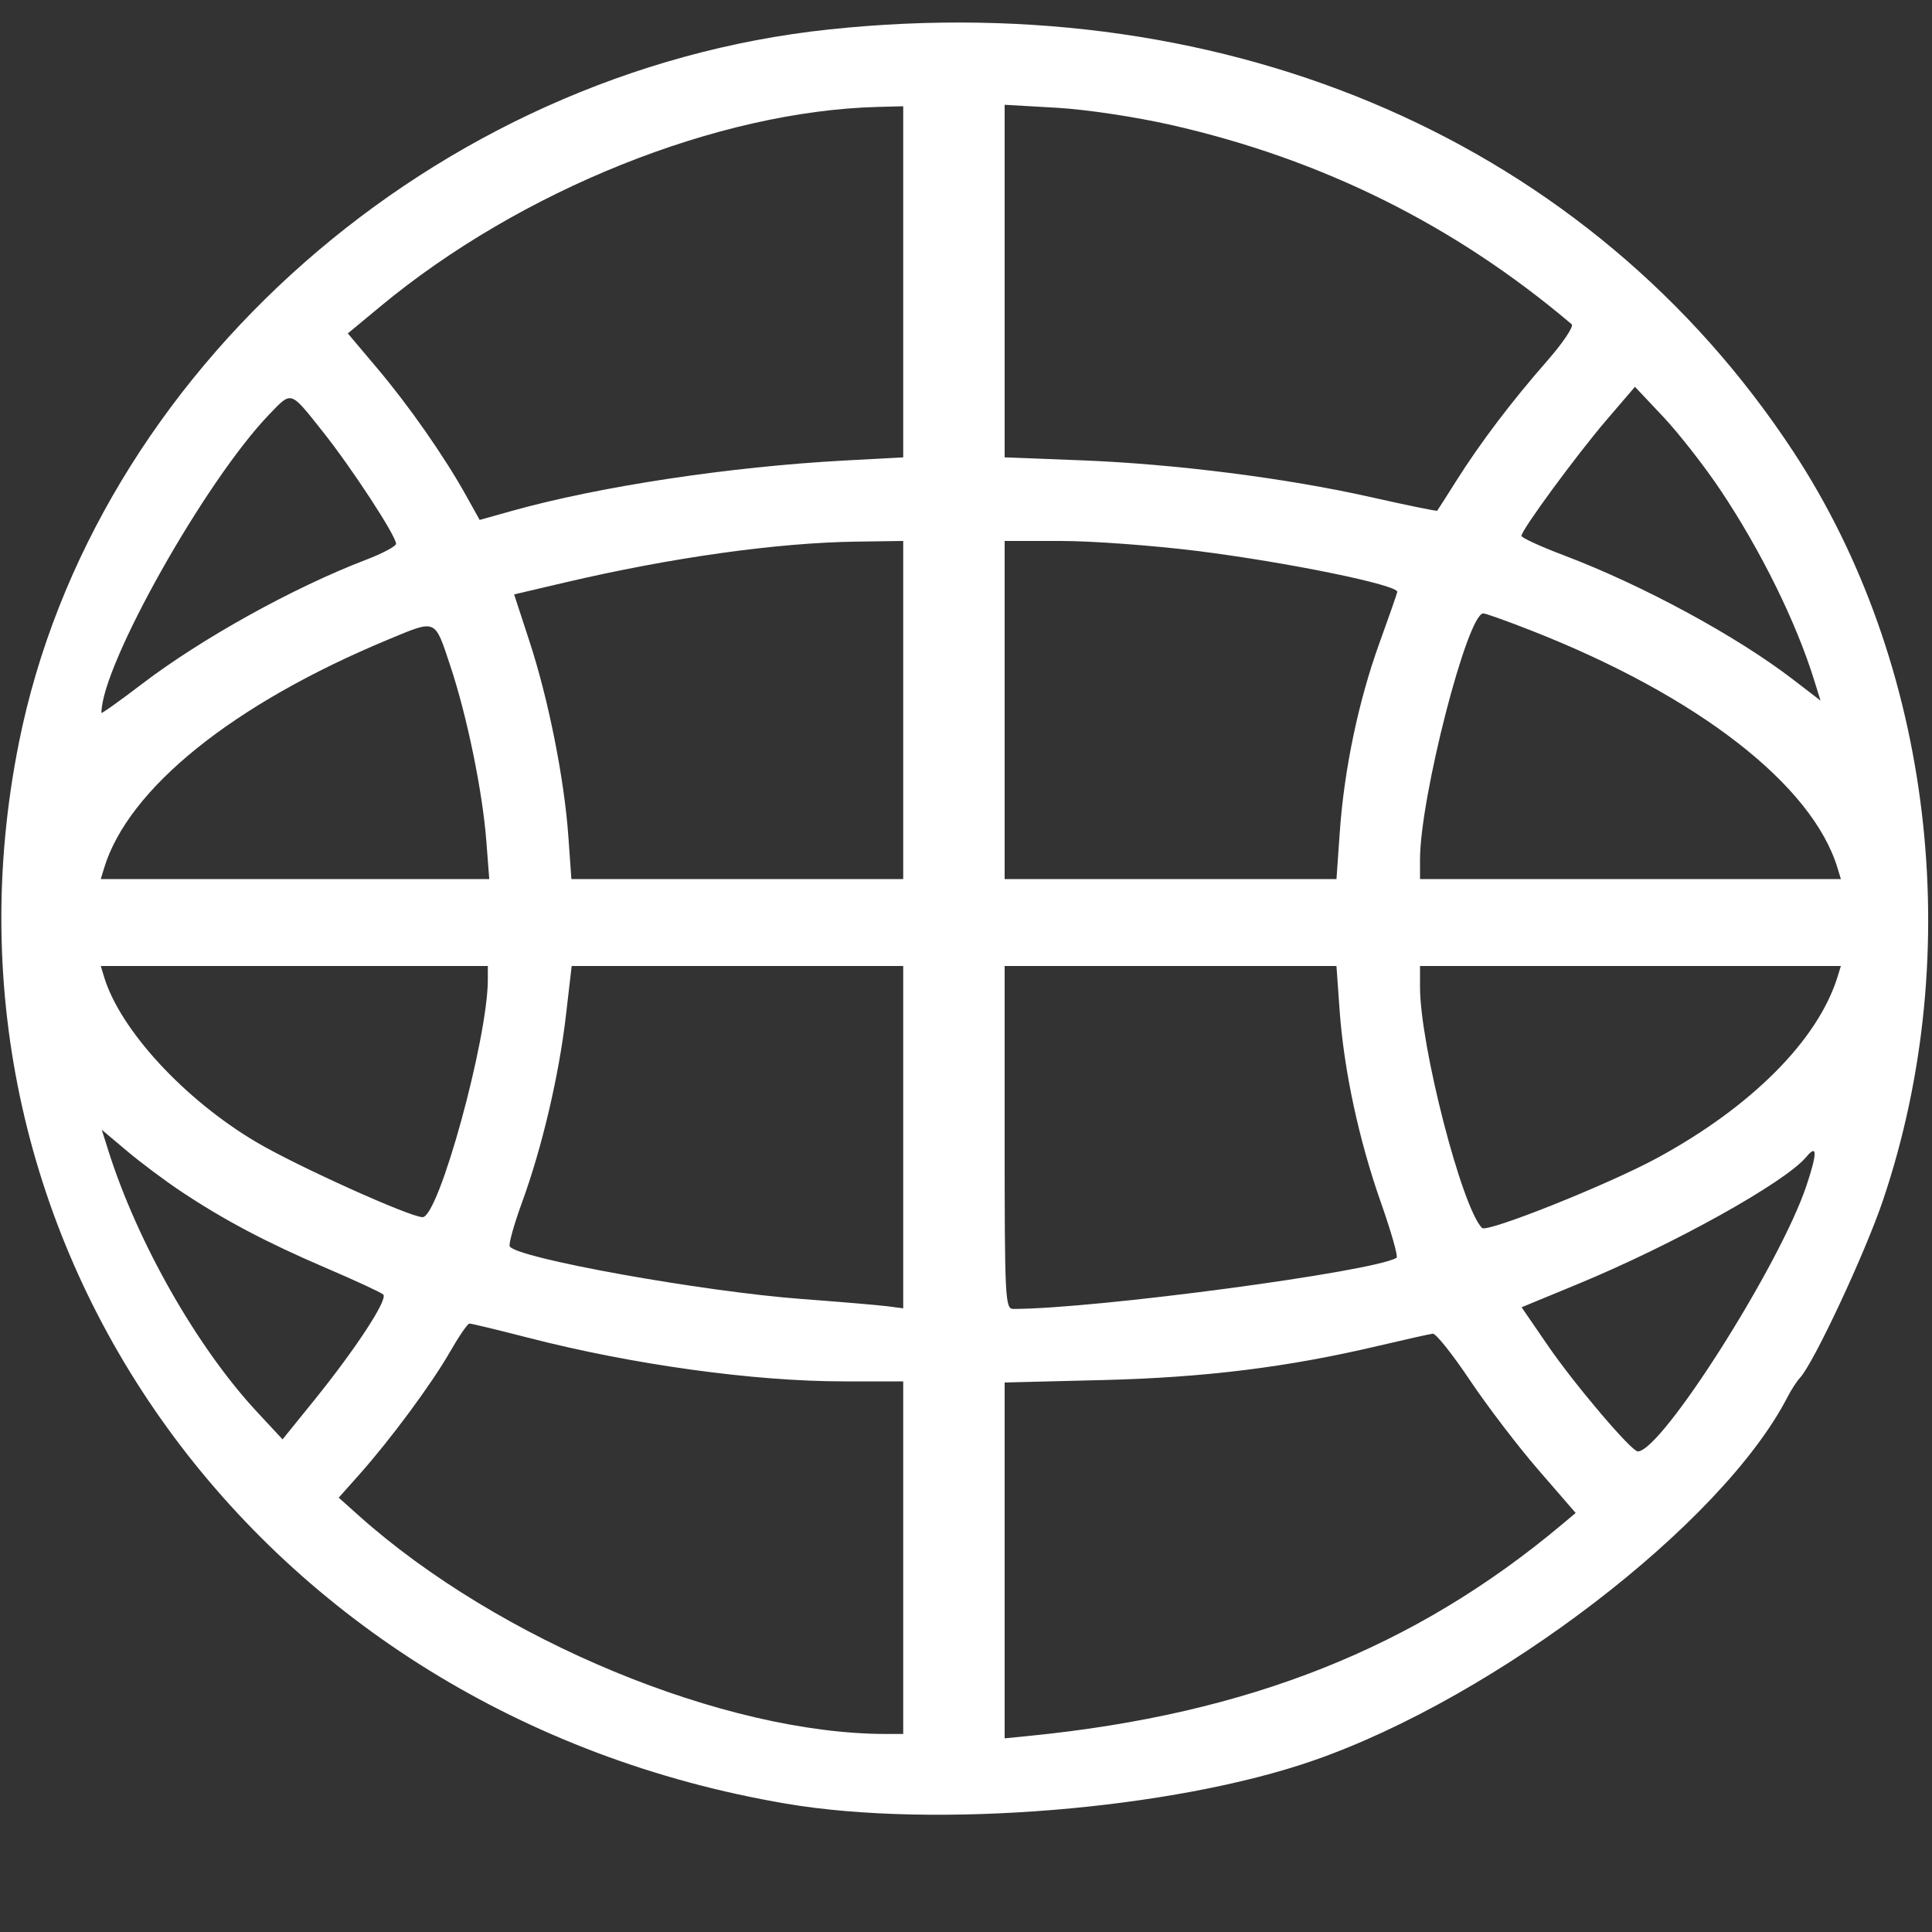<svg id="svg" version="1.1" width="200" height="200" xmlns="http://www.w3.org/2000/svg" xmlns:xlink="http://www.w3.org/1999/xlink" style="display: block;"><rect width="100%" height="100%" fill="#333333" stroke="none"/><g id="svgg"><path id="path0" d="M185.852 108.045 C 145.063 112.355,109.642 143.530,101.958 181.882 C 91.565 233.754,126.766 282.437,181.375 291.714 C 196.801 294.335,221.417 292.317,236.000 287.237 C 254.964 280.630,278.263 262.761,285.041 249.624 C 285.431 248.868,286.012 247.972,286.331 247.633 C 287.743 246.135,293.081 234.719,294.927 229.250 C 303.616 203.512,300.027 173.618,285.617 151.711 C 264.665 119.858,227.597 103.634,185.852 108.045 M193.500 134.173 L 193.500 152.346 187.491 152.669 C 175.516 153.313,162.023 155.356,152.952 157.899 L 149.654 158.823 148.242 156.287 C 145.999 152.256,142.363 147.048,139.059 143.133 L 136.007 139.516 139.378 136.720 C 153.890 124.683,174.295 116.501,190.875 116.068 L 193.500 116.000 193.500 134.173 M221.258 117.939 C 236.903 121.495,250.623 128.325,262.699 138.567 C 262.946 138.777,261.808 140.479,260.169 142.349 C 256.483 146.555,253.248 150.823,250.772 154.750 C 249.731 156.400,248.834 157.803,248.779 157.869 C 248.724 157.934,245.666 157.308,241.983 156.478 C 233.185 154.494,221.629 153.024,211.875 152.649 L 204.000 152.346 204.000 134.096 L 204.000 115.847 209.383 116.155 C 212.438 116.330,217.575 117.102,221.258 117.939 M278.094 155.721 C 282.275 161.971,285.921 169.363,287.795 175.389 L 288.461 177.528 285.605 175.333 C 279.752 170.834,269.998 165.551,261.875 162.482 C 259.469 161.572,257.500 160.667,257.500 160.471 C 257.500 159.866,263.202 152.100,266.307 148.476 L 269.250 145.041 272.175 148.144 C 273.784 149.850,276.448 153.260,278.094 155.721 M133.424 149.695 C 136.437 153.486,141.000 160.473,141.000 161.295 C 141.000 161.548,139.594 162.294,137.875 162.952 C 130.370 165.825,120.870 171.094,114.687 175.812 C 112.384 177.569,110.500 178.911,110.500 178.793 C 110.500 173.875,121.257 154.754,127.894 147.875 C 130.223 145.461,130.001 145.388,133.424 149.695 M193.500 178.500 L 193.500 196.000 176.325 196.000 L 159.150 196.000 158.836 191.585 C 158.413 185.622,156.785 177.438,154.832 171.462 L 153.222 166.532 158.486 165.298 C 169.496 162.717,180.417 161.185,188.625 161.069 L 193.500 161.000 193.500 178.500 M223.953 162.038 C 233.262 163.202,244.804 165.569,244.646 166.282 C 244.589 166.539,243.750 168.937,242.783 171.611 C 240.633 177.554,239.147 184.644,238.694 191.125 L 238.352 196.000 221.176 196.000 L 204.000 196.000 204.000 178.500 L 204.000 161.000 209.828 161.000 C 213.033 161.000,219.390 161.467,223.953 162.038 M258.628 170.318 C 275.797 177.072,287.622 186.261,290.227 194.875 L 290.567 196.000 268.784 196.000 L 247.000 196.000 247.000 193.971 C 247.000 187.573,251.905 168.500,253.551 168.500 C 253.801 168.500,256.086 169.318,258.628 170.318 M146.622 173.947 C 148.346 179.119,149.947 186.908,150.344 192.049 L 150.648 196.000 130.540 196.000 L 110.433 196.000 110.773 194.875 C 113.273 186.611,124.179 177.843,140.250 171.178 C 145.226 169.115,144.975 169.006,146.622 173.947 M150.500 206.412 C 150.500 212.517,145.423 231.000,143.747 231.000 C 142.447 231.000,130.730 225.712,126.544 223.237 C 119.082 218.825,112.433 211.610,110.773 206.125 L 110.433 205.000 130.466 205.000 L 150.500 205.000 150.500 206.412 M193.500 222.719 L 193.500 240.437 191.875 240.225 C 190.981 240.109,186.988 239.770,183.000 239.472 C 172.712 238.703,153.521 235.248,152.768 234.029 C 152.633 233.810,153.207 231.754,154.044 229.460 C 156.114 223.789,157.859 216.364,158.580 210.160 L 159.180 205.000 176.340 205.000 L 193.500 205.000 193.500 222.719 M238.672 209.530 C 239.116 215.782,240.660 222.982,242.957 229.502 C 244.023 232.529,244.750 235.095,244.573 235.205 C 242.252 236.640,213.317 240.500,204.886 240.500 C 204.055 240.500,204.000 239.408,204.000 222.750 L 204.000 205.000 221.175 205.000 L 238.350 205.000 238.672 209.530 M290.219 206.125 C 288.190 212.675,281.282 219.604,271.500 224.901 C 266.433 227.645,253.936 232.636,253.421 232.121 C 251.330 230.030,247.000 213.213,247.000 207.185 L 247.000 205.000 268.784 205.000 L 290.567 205.000 290.219 206.125 M118.750 228.342 C 123.203 231.305,127.601 233.627,133.750 236.261 C 136.775 237.556,139.441 238.792,139.674 239.007 C 140.193 239.486,136.832 244.629,132.488 250.000 L 129.250 254.004 126.577 251.127 C 120.387 244.465,114.214 233.607,111.212 224.100 L 110.533 221.951 113.142 224.148 C 114.576 225.357,117.100 227.244,118.750 228.342 M287.011 227.718 C 284.290 235.892,272.010 255.250,269.544 255.250 C 268.884 255.250,263.001 248.325,260.233 244.289 L 257.516 240.328 263.383 237.904 C 273.259 233.822,284.807 227.393,286.993 224.758 C 288.129 223.390,288.134 224.341,287.011 227.718 M154.637 243.471 C 165.478 246.266,178.004 248.000,187.356 248.000 L 193.500 248.000 193.500 266.250 L 193.500 284.500 191.747 284.500 C 175.003 284.500,151.591 274.811,137.157 261.909 L 135.063 260.038 137.195 257.644 C 140.427 254.014,144.686 248.255,146.567 244.969 C 147.493 243.353,148.404 242.023,148.591 242.015 C 148.779 242.007,151.500 242.662,154.637 243.471 M252.161 247.875 C 253.957 250.556,257.156 254.746,259.270 257.186 L 263.114 261.621 261.682 262.822 C 246.459 275.590,229.226 282.435,206.625 284.691 L 204.000 284.953 204.000 266.534 L 204.000 248.115 214.125 247.864 C 224.762 247.600,233.307 246.538,242.750 244.307 C 245.500 243.657,248.008 243.097,248.323 243.063 C 248.639 243.028,250.366 245.194,252.161 247.875 " stroke="none" fill="#ffffff" fill-rule="evenodd" transform="translate(-100, -105)"></path></g></svg>